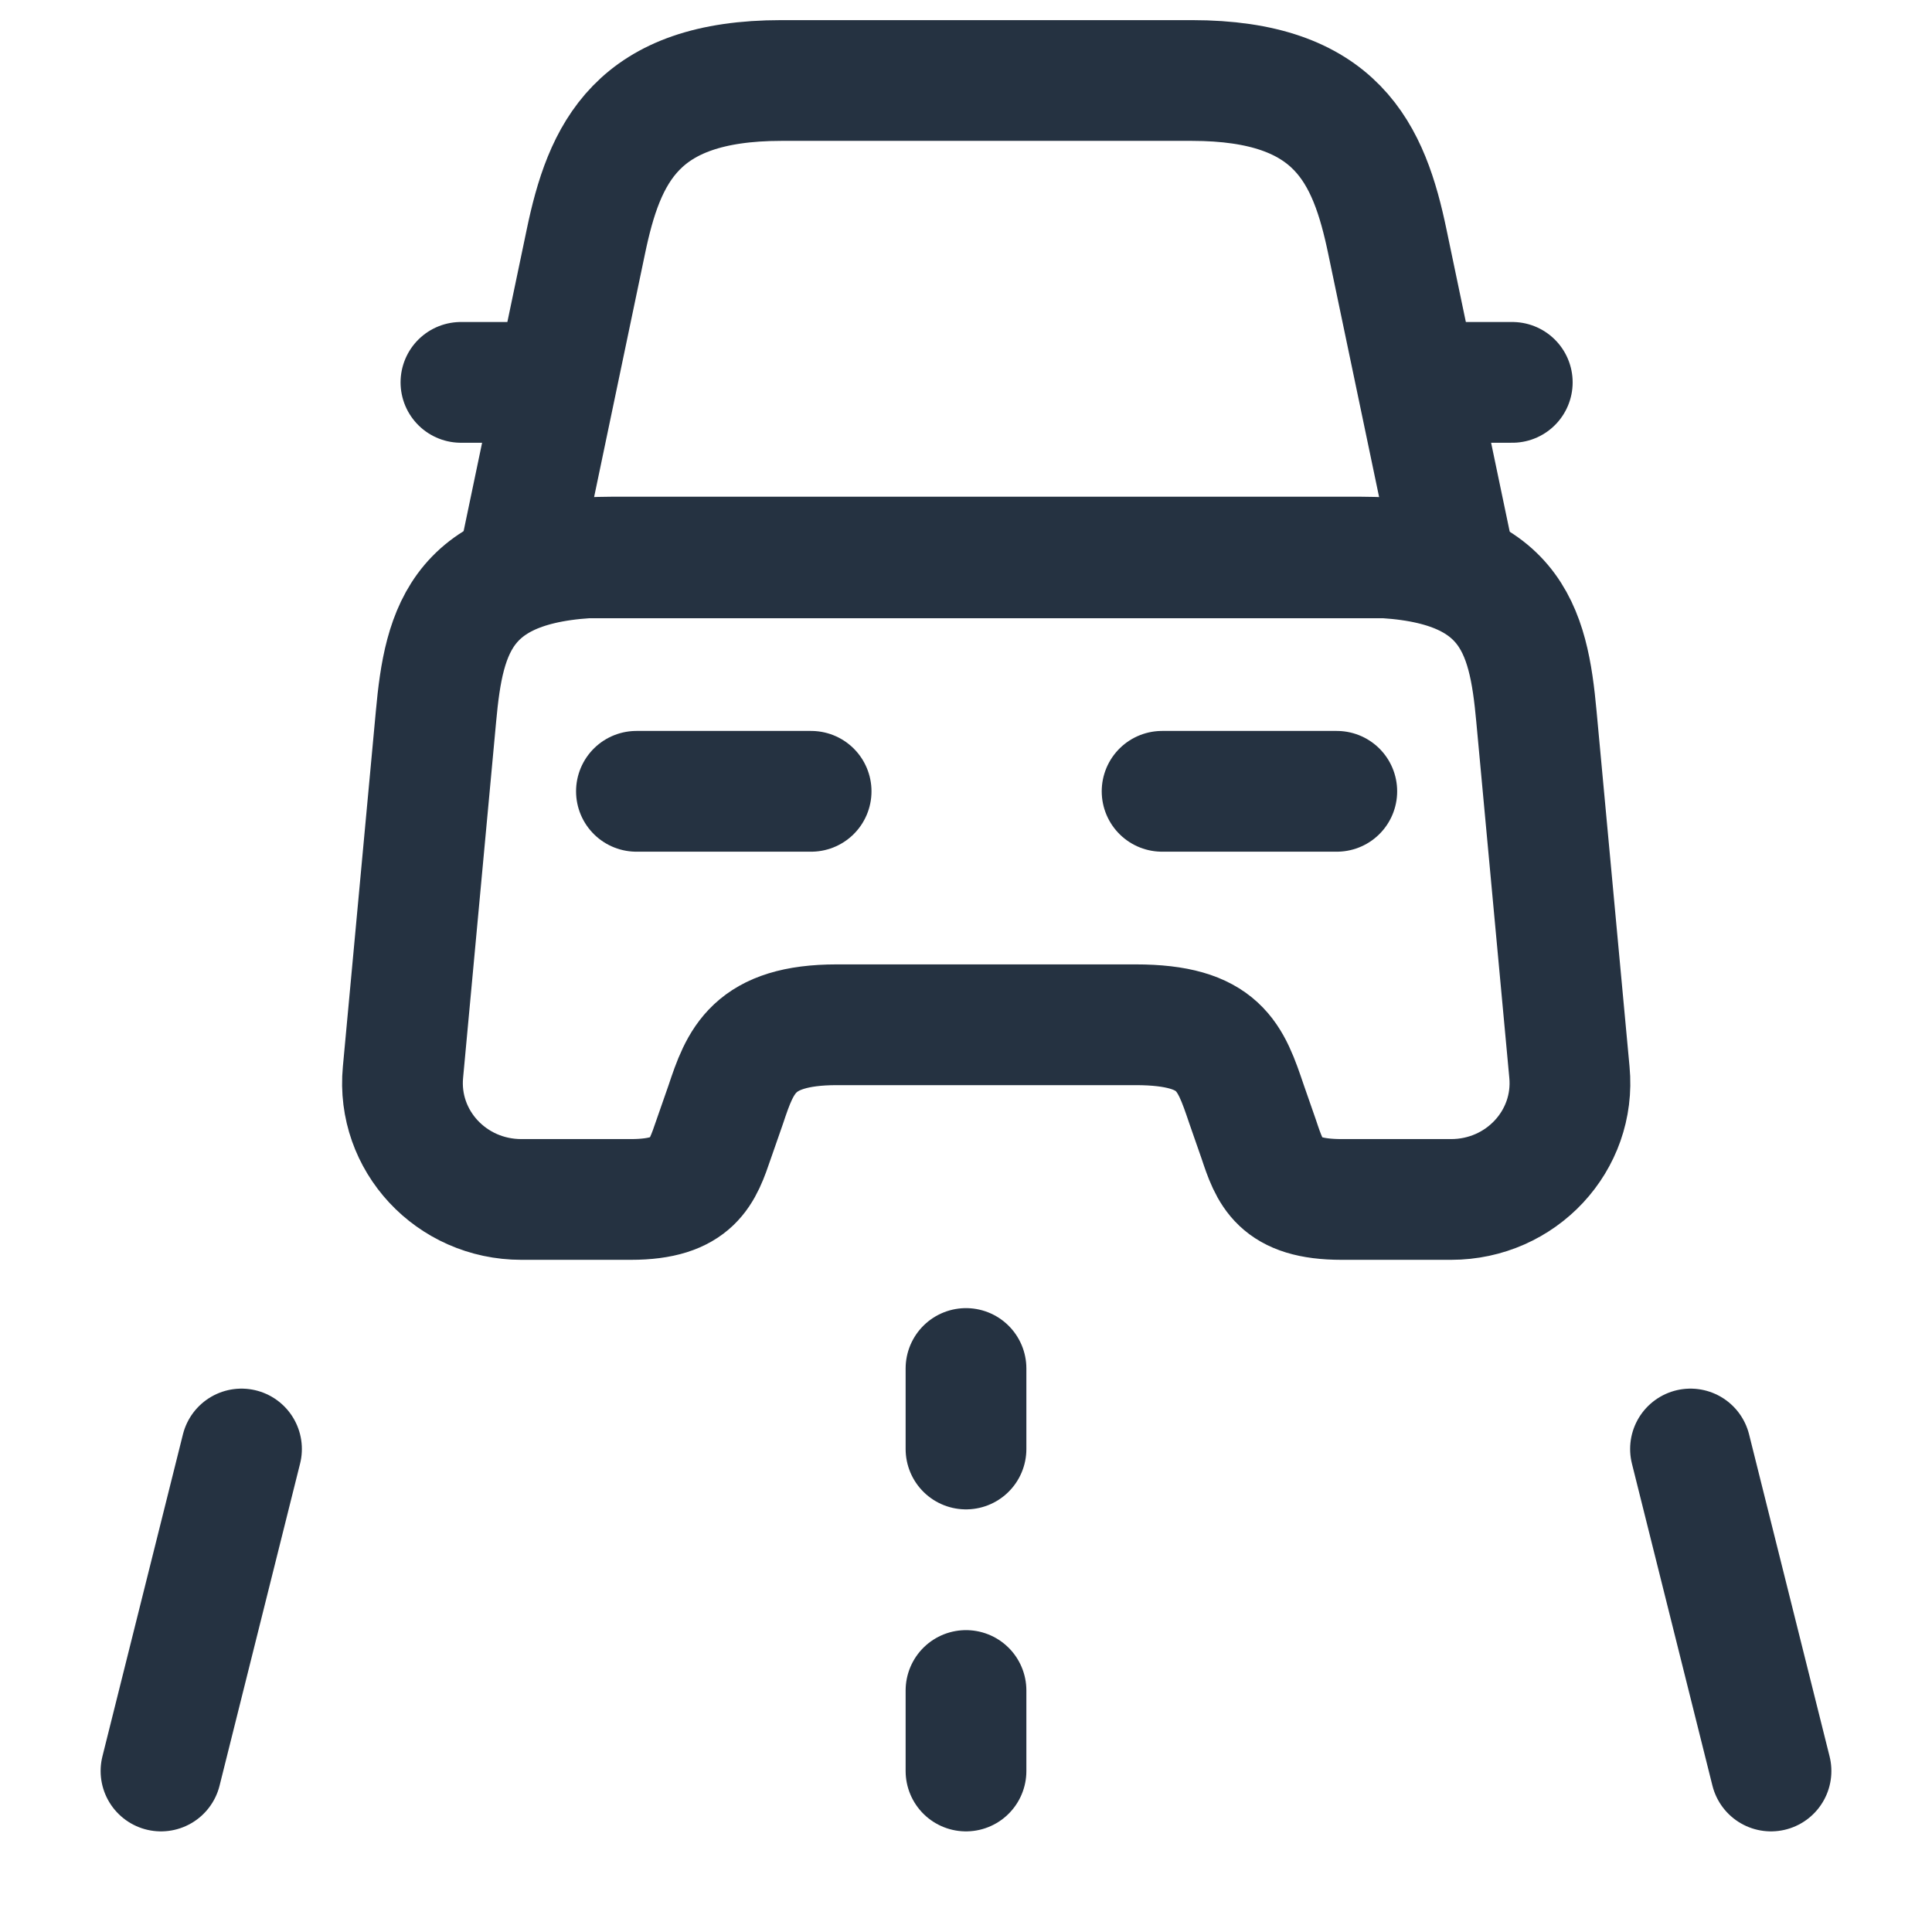 <svg width="24" height="24" viewBox="0 0 24 24" fill="none" xmlns="http://www.w3.org/2000/svg">
<path d="M12 17V18" stroke="#253241" stroke-width="1.5" stroke-linecap="round" stroke-linejoin="round"/>
<path d="M12 21V22" stroke="#253241" stroke-width="1.5" stroke-linecap="round" stroke-linejoin="round"/>
<path d="M3 18L2 22" stroke="#253241" stroke-width="1.5" stroke-linecap="round" stroke-linejoin="round"/>
<path d="M21 18L22 22" stroke="#253241" stroke-width="1.5" stroke-linecap="round" stroke-linejoin="round"/>
<path d="M14.806 1H9.706C7.906 1 7.506 1.9 7.276 3.01L6.456 6.93H18.056L17.236 3.01C17.006 1.9 16.606 1 14.806 1Z" stroke="#253241" stroke-width="1.5" stroke-linecap="round" stroke-linejoin="round"/>
<path d="M19.496 13.32C19.576 14.17 18.896 14.9 18.026 14.9H16.666C15.886 14.9 15.776 14.57 15.636 14.15L15.486 13.72C15.286 13.13 15.156 12.73 14.106 12.73H10.396C9.356 12.73 9.196 13.18 9.016 13.72L8.866 14.15C8.726 14.56 8.616 14.9 7.836 14.9H6.476C5.606 14.9 4.926 14.17 5.006 13.32L5.416 8.9C5.516 7.81 5.726 6.92 7.626 6.92H16.876C18.776 6.92 18.986 7.81 19.086 8.9L19.496 13.32Z" stroke="#253241" stroke-width="1.5" stroke-linecap="round" stroke-linejoin="round"/>
<path d="M6.456 4.75H5.726" stroke="#253241" stroke-width="1.5" stroke-linecap="round" stroke-linejoin="round"/>
<path d="M18.786 4.75H18.056" stroke="#253241" stroke-width="1.5" stroke-linecap="round" stroke-linejoin="round"/>
<path d="M7.906 9.83H10.076" stroke="#253241" stroke-width="1.5" stroke-linecap="round" stroke-linejoin="round"/>
<path d="M14.436 9.83H16.606" stroke="#253241" stroke-width="1.5" stroke-linecap="round" stroke-linejoin="round"/>
</svg>
